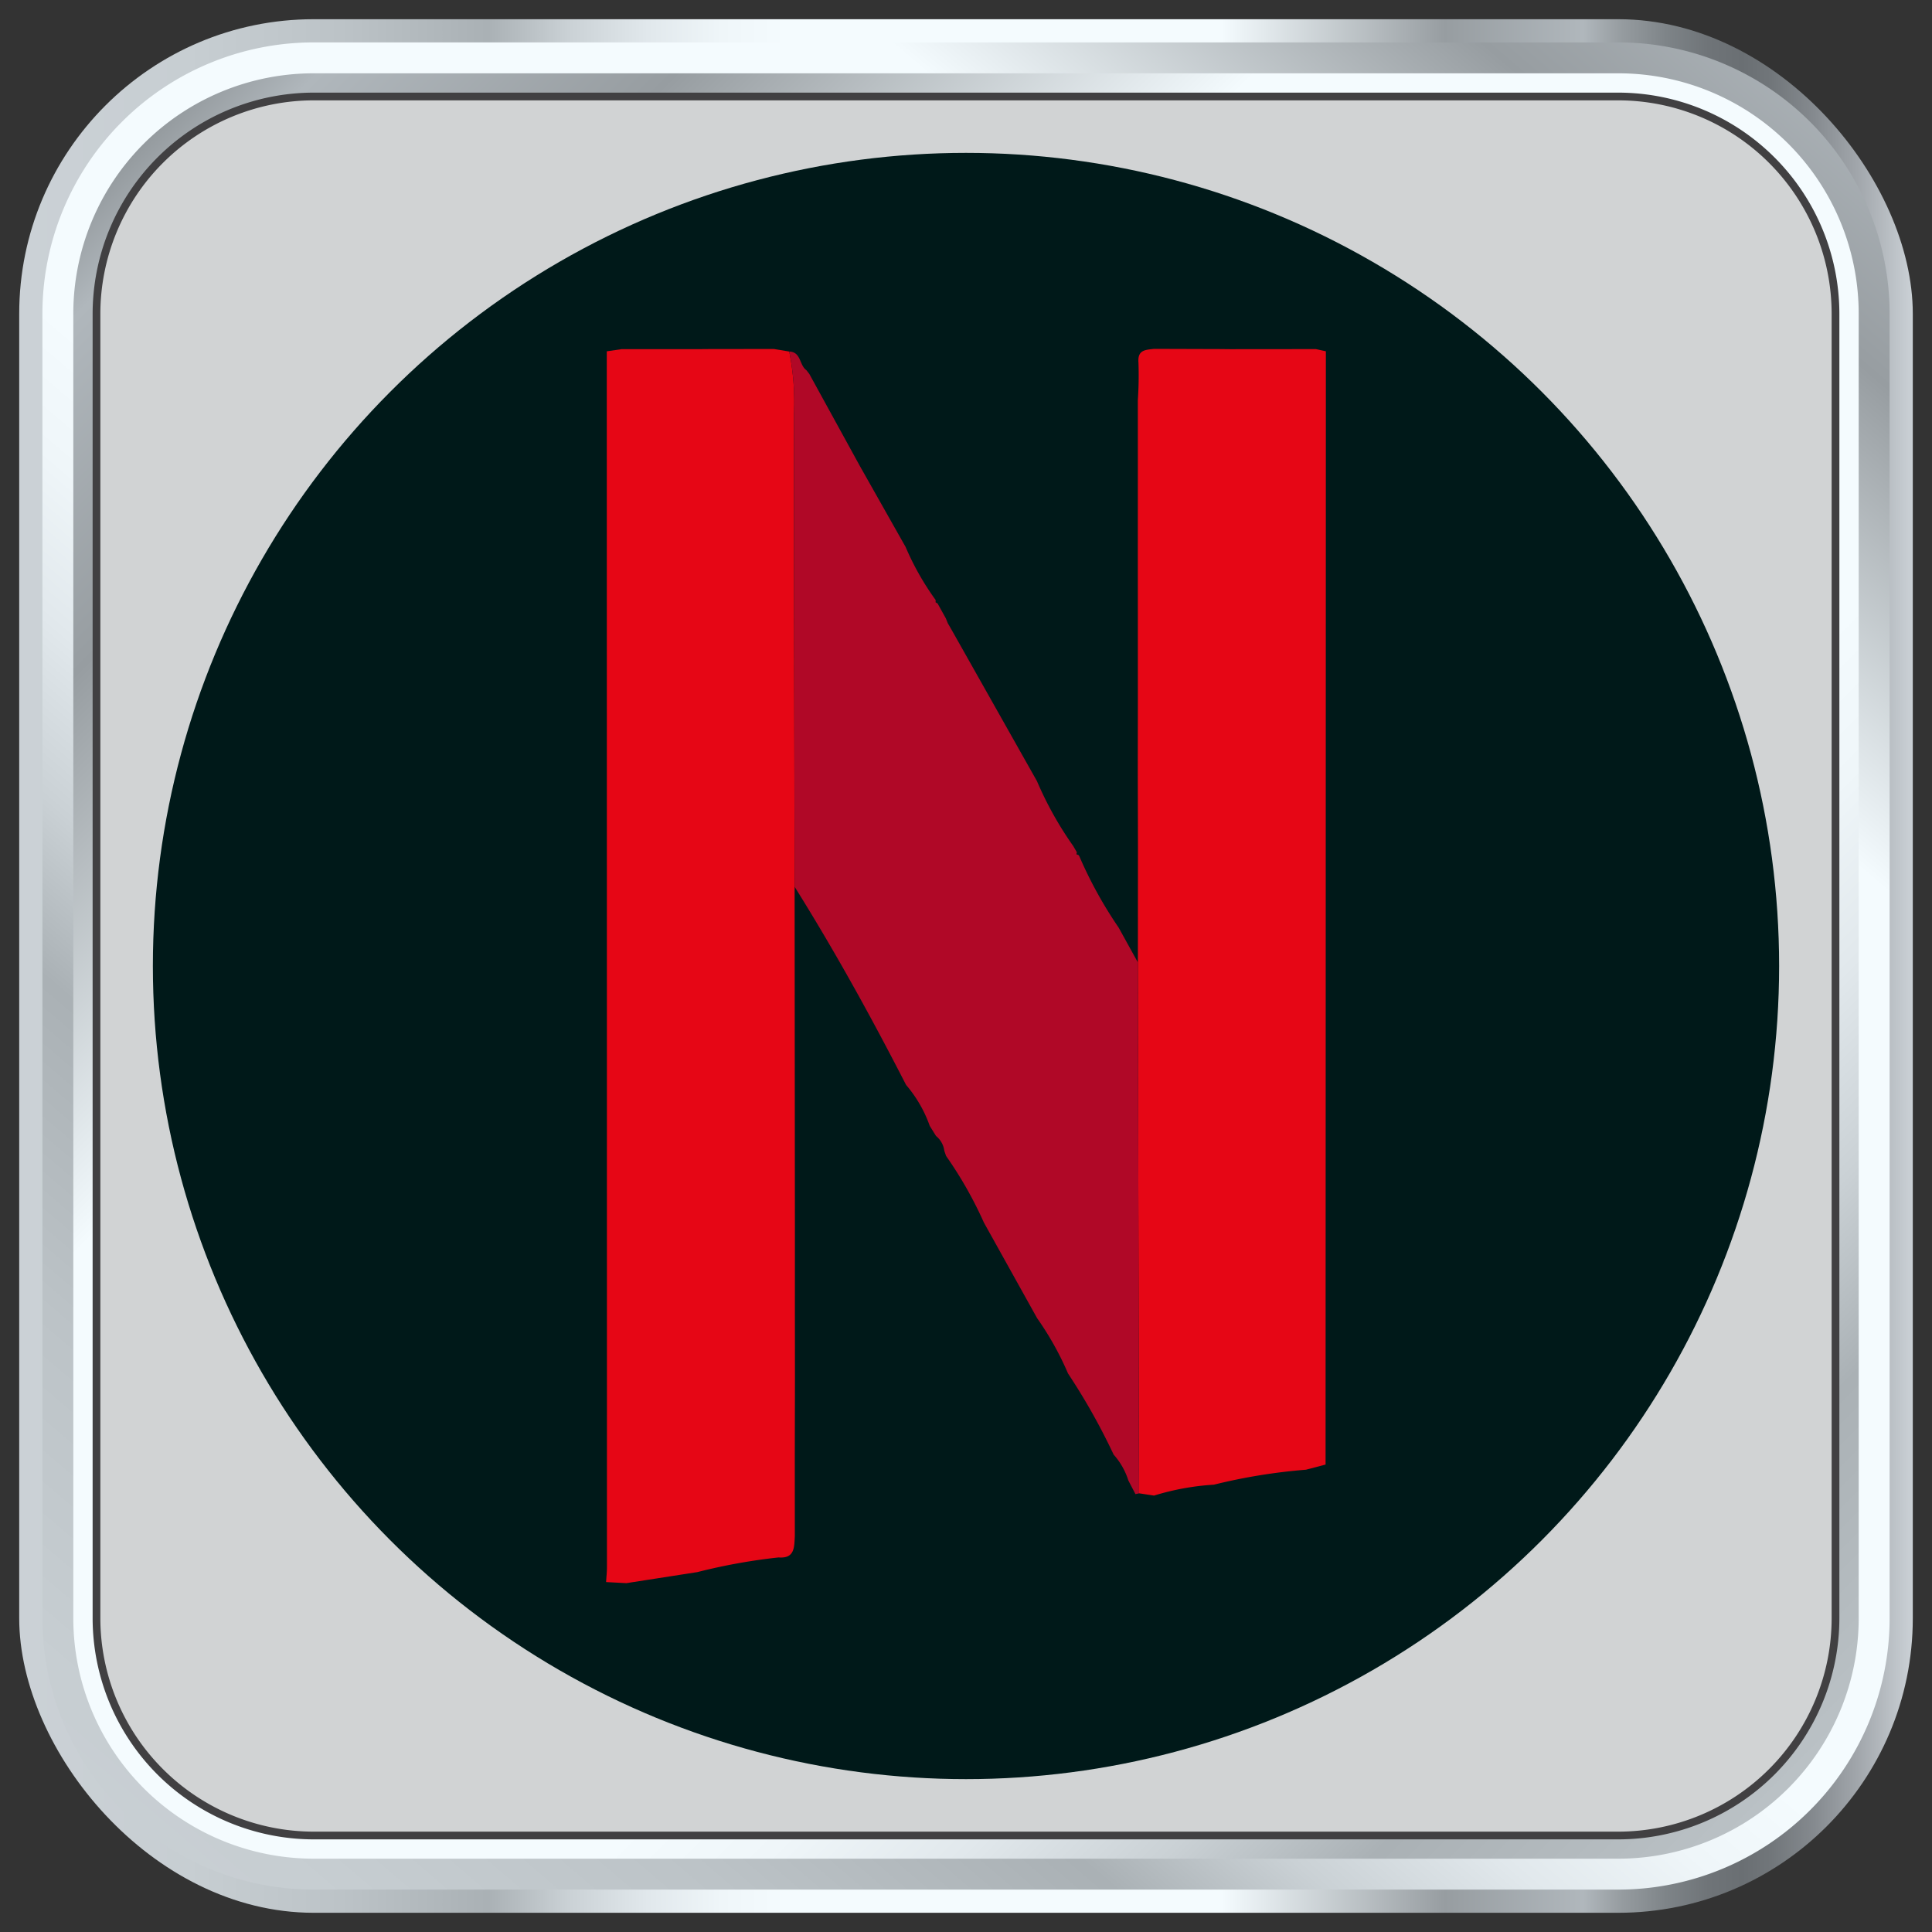 <svg xmlns="http://www.w3.org/2000/svg" xmlns:xlink="http://www.w3.org/1999/xlink" viewBox="0 0 125 125"><rect x="0" y="0" width="125" height="125" fill="#333333" stroke="none"/><defs><linearGradient id="Silver_04" x1="1.243" y1="62.5" x2="123.757" y2="62.5" gradientUnits="userSpaceOnUse"><stop offset="0" stop-color="#cbd1d6"/><stop offset="0.089" stop-color="#c7ced2"/><stop offset="0.17" stop-color="#bcc3c7"/><stop offset="0.247" stop-color="#aab1b5"/><stop offset="0.248" stop-color="#aab1b5"/><stop offset="0.29" stop-color="#cad1d5"/><stop offset="0.332" stop-color="#e1e8ec"/><stop offset="0.371" stop-color="#eff6f9"/><stop offset="0.405" stop-color="#f4fbfe"/><stop offset="0.635" stop-color="#f4fbfe"/><stop offset="0.753" stop-color="#979da1"/><stop offset="0.826" stop-color="#b0b7bc"/><stop offset="0.847" stop-color="#959b9f"/><stop offset="0.871" stop-color="#7d8387"/><stop offset="0.892" stop-color="#6f7478"/><stop offset="0.91" stop-color="#6a6f73"/><stop offset="0.925" stop-color="#71767a"/><stop offset="0.947" stop-color="#84898e"/><stop offset="0.973" stop-color="#a4a9ae"/><stop offset="1" stop-color="#cbd1d6"/></linearGradient><linearGradient id="linear-gradient" x1="3.226" y1="132.073" x2="139.786" y2="-28.215" gradientTransform="translate(0 125) rotate(-90)" xlink:href="#Silver_04"/><linearGradient id="linear-gradient-2" x1="143.828" y1="143.828" x2="-14.98" y2="-14.98" gradientTransform="translate(0 125) rotate(-90)" xlink:href="#Silver_04"/></defs><g id="BUTTON"><rect x="1.243" y="1.243" width="122.514" height="122.514" rx="19.055" fill="url(#Silver_04)"/><path d="M20.298,2.743h84.403a17.555,17.555,0,0,1,17.555,17.555v84.403a17.555,17.555,0,0,1-17.555,17.555H20.298A17.555,17.555,0,0,1,2.743,104.702V20.298A17.555,17.555,0,0,1,20.298,2.743Z" transform="translate(125 0) rotate(90)" fill="url(#linear-gradient)"/><path d="M20.298,4.743h84.403a15.555,15.555,0,0,1,15.555,15.555v84.404a15.555,15.555,0,0,1-15.555,15.555H20.298A15.555,15.555,0,0,1,4.743,104.702V20.298A15.555,15.555,0,0,1,20.298,4.743Z" transform="translate(125 0) rotate(90)" fill="url(#linear-gradient-2)"/><path d="M20.298,6.243h84.403a14.055,14.055,0,0,1,14.055,14.055v84.404a14.055,14.055,0,0,1-14.055,14.055H20.298A14.055,14.055,0,0,1,6.243,104.702V20.298A14.055,14.055,0,0,1,20.298,6.243Z" transform="translate(125) rotate(90)" fill="#d1d3d4"/><path d="M104.702,119.007H20.298A14.321,14.321,0,0,1,5.993,104.702V20.298A14.322,14.322,0,0,1,20.298,5.993h84.404a14.321,14.321,0,0,1,14.305,14.305v84.404A14.321,14.321,0,0,1,104.702,119.007ZM20.298,6.493A13.821,13.821,0,0,0,6.493,20.298v84.404a13.82,13.82,0,0,0,13.805,13.805h84.404a13.82,13.82,0,0,0,13.805-13.805V20.298A13.82,13.82,0,0,0,104.702,6.493Z" fill="#414042"/></g><g id="NETFLIX"><circle cx="62.5" cy="62.5" r="52.609" fill="#001919"/><path d="M45.132,22.591l.68-.006,4.247-.006,1.004.165a16.63,16.63,0,0,1,.307,4.044q.008,15.293.041,30.585L51.43,79.383l-.001,5.571.004,4.272-.01,4.917.002,5.255c-.043.69.007,1.452-1.048,1.368a37.762,37.762,0,0,0-5.258.949l-4.59.714q-.658-.035-1.315-.069c.02-.327.056-.653.056-.98q-.003-39.325-.011-78.65l.956-.14Z" fill="#e60615"/><path d="M85.764,94.757l-1.269.333a36.839,36.839,0,0,0-5.958.969,16.472,16.472,0,0,0-3.872.705l-.966-.147q-.01-3.108-.02-6.216-.03-14.066-.058-28.133.003-3.75.005-7.5-.006-2.458-.012-4.916L73.62,45.58l-.001-5.571-.002-4.272.002-5.571-.001-4.272a23.915,23.915,0,0,0,.04-2.442c-.066-.834.475-.813,1.005-.88l4.248.013.676.007,5.553-.005q.322.071.644.141Q85.775,58.742,85.764,94.757Z" fill="#e60615"/><path d="M73.621,62.269q.029,14.066.058,28.133.007,3.108.02,6.216c-.078.02-.156.037-.235.052q-.229-.44-.459-.881a4.584,4.584,0,0,0-.954-1.678,41.068,41.068,0,0,0-2.95-5.246,19.563,19.563,0,0,0-2-3.579l-3.445-6.19a25.883,25.883,0,0,0-2.444-4.305l-.115-.331a1.469,1.469,0,0,0-.536-.962l-.408-.656a8.304,8.304,0,0,0-1.53-2.647c-2.24-4.366-4.608-8.66-7.212-12.822q-.024-15.293-.041-30.585a16.63,16.63,0,0,0-.307-4.044c.777.025.648.885,1.108,1.203l.197.253.027.053L55.638,30.16l2.954,5.227a17.642,17.642,0,0,0,1.944,3.434l-.003.149.129.075.544.98-.008-.012.128.315.206.356,5.556,9.848a22.848,22.848,0,0,0,2.347,4.202l.238.408-.03.13.134.048.055.079a27.318,27.318,0,0,0,2.542,4.613Z" fill="#b00827"/></g></svg>